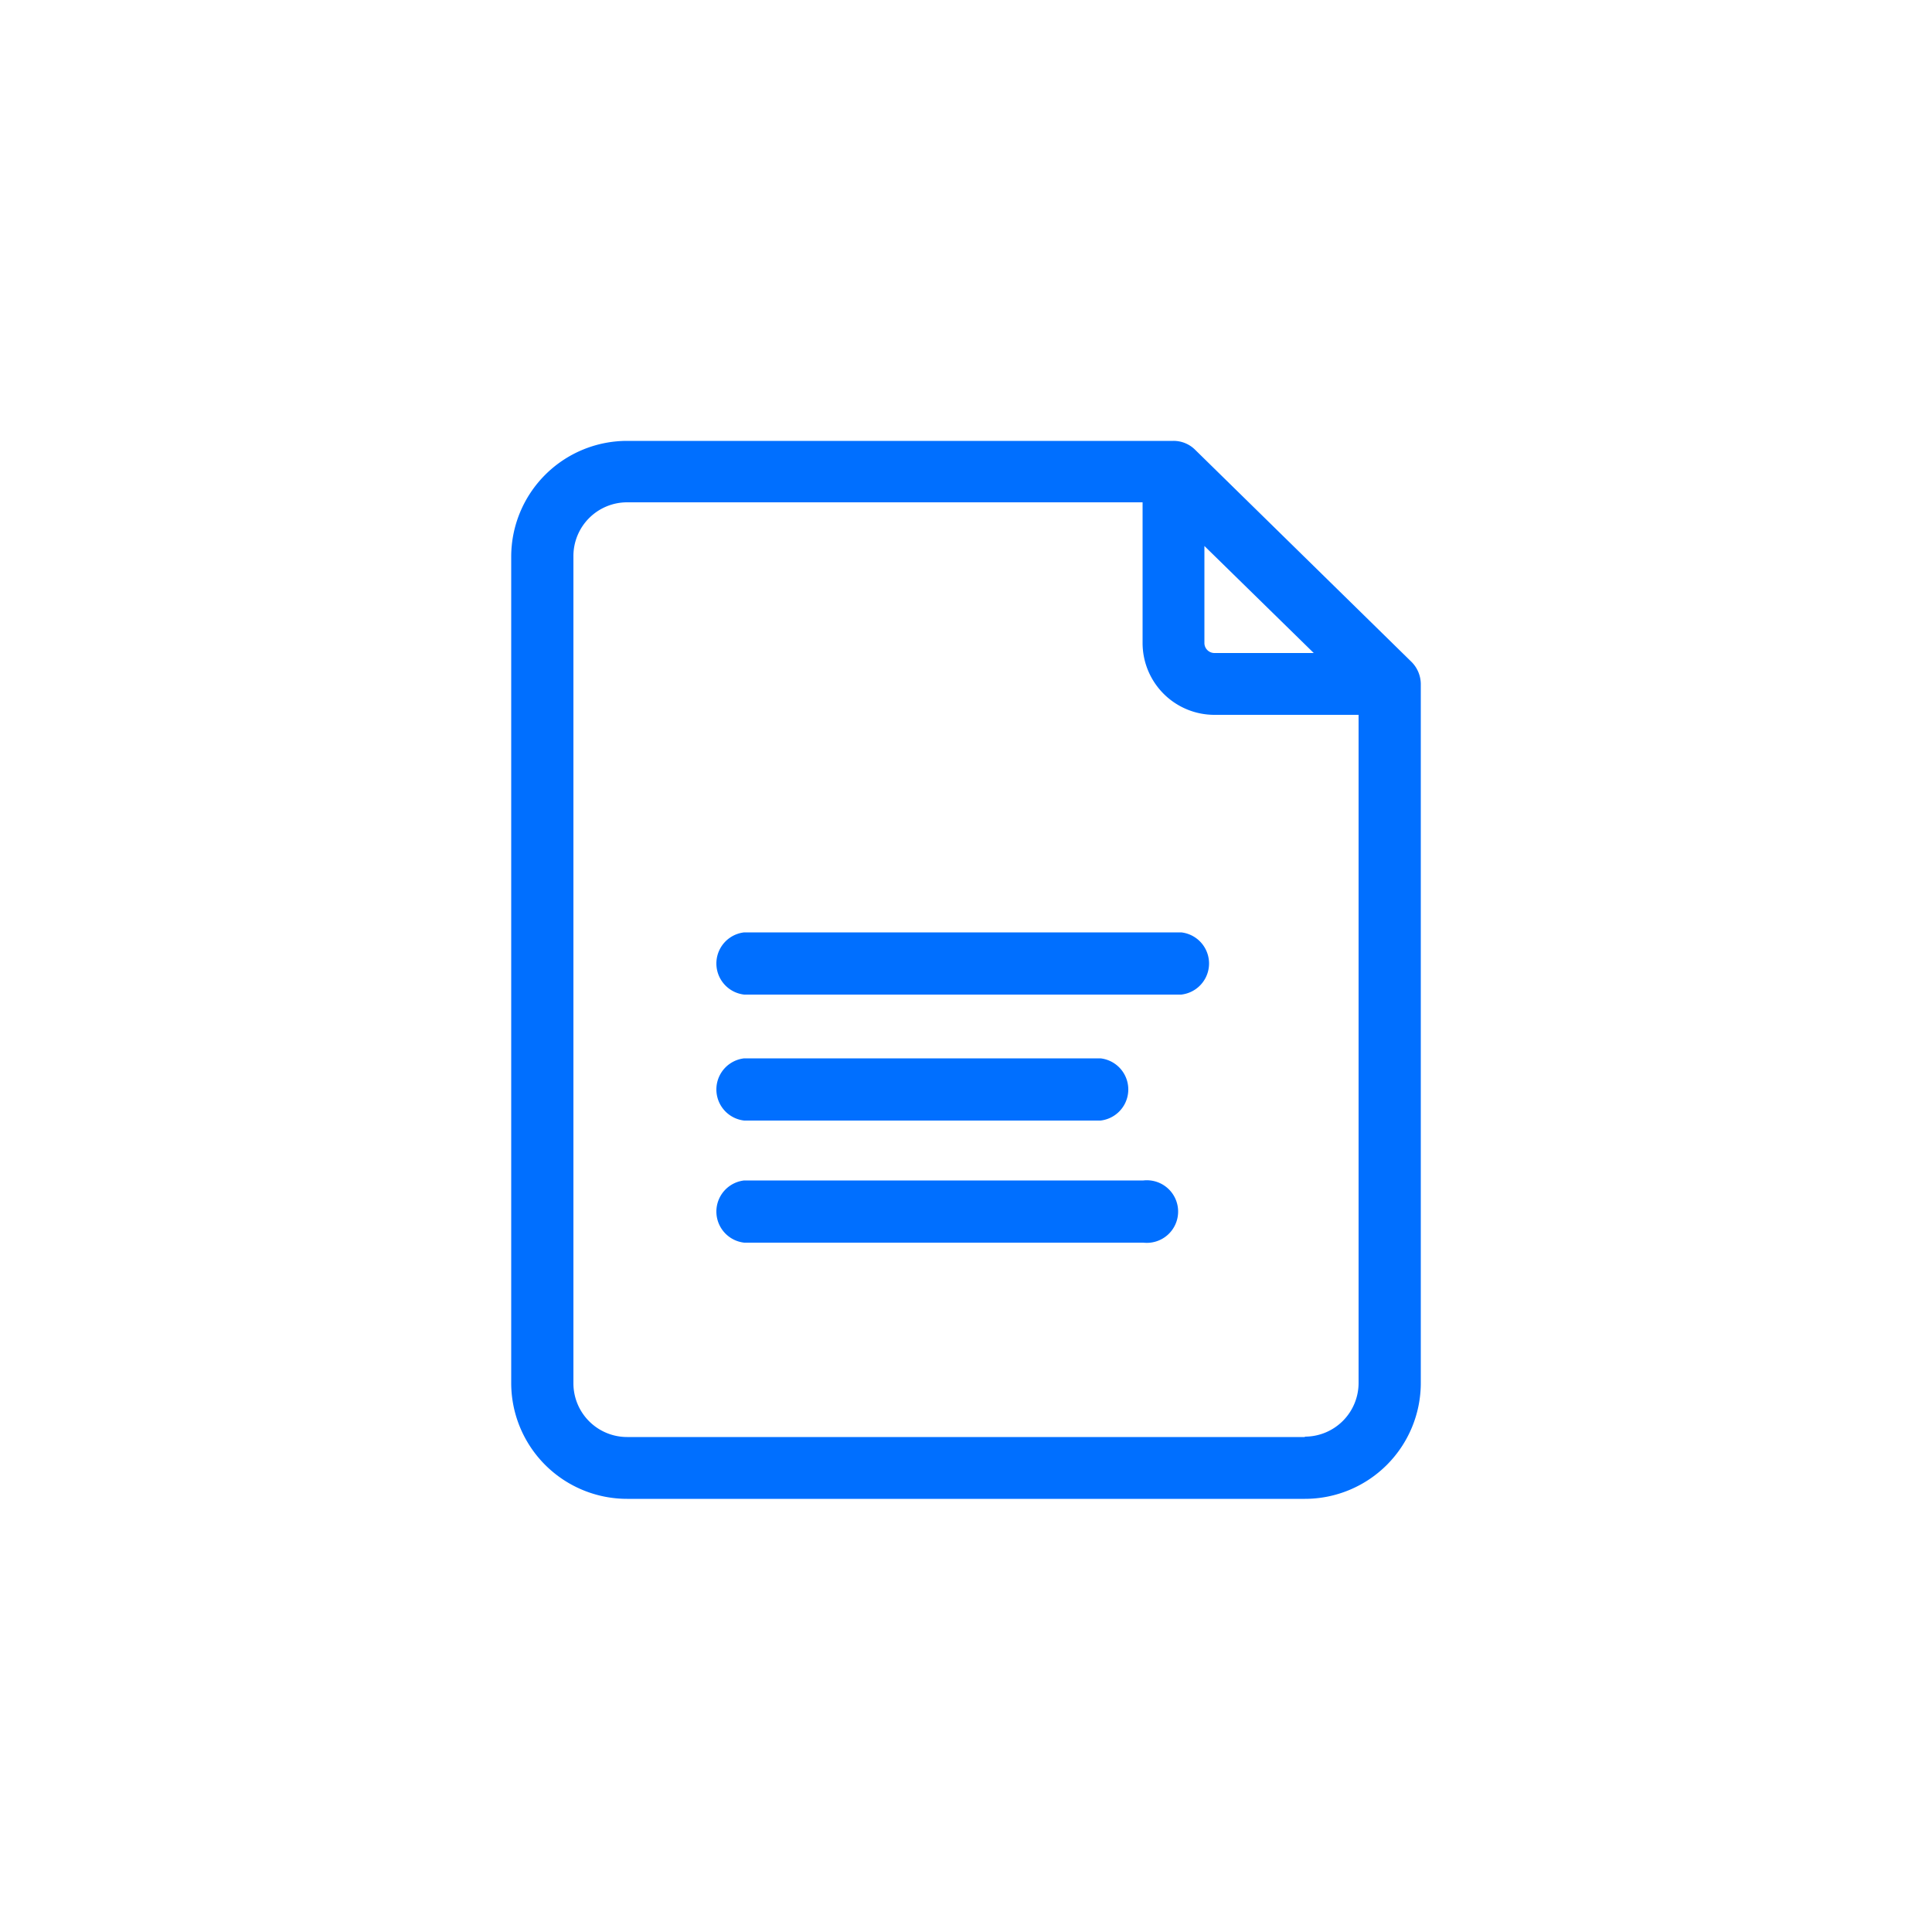 <svg id="Calque_1" data-name="Calque 1" xmlns="http://www.w3.org/2000/svg" viewBox="0 0 50 50"><defs><style>.cls-1{fill:#006fff;}</style></defs><path class="cls-1" d="M36.53,17.13l-5.6-5.49a.79.79,0,0,0-.56-.23H16.23a3,3,0,0,0-3,3V35.79a3,3,0,0,0,3,3H33.77a3,3,0,0,0,3-3V17.7A.82.82,0,0,0,36.53,17.13Zm-5.36-3L34,16.9H31.43a.26.26,0,0,1-.26-.25Zm2.6,23.06H16.23a1.39,1.39,0,0,1-1.39-1.39V14.4A1.39,1.39,0,0,1,16.23,13H29.57v3.64a1.86,1.86,0,0,0,1.86,1.86h3.73V35.79A1.39,1.39,0,0,1,33.77,37.18Z"/><path class="cls-1" d="M30.57,24.13H19.26a.81.81,0,0,0,0,1.61H30.57a.81.81,0,0,0,0-1.61Z"/><path class="cls-1" d="M19.26,29h9.22a.81.81,0,0,0,0-1.61H19.26a.81.81,0,0,0,0,1.61Z"/><path class="cls-1" d="M29.59,30.55H19.26a.81.81,0,0,0,0,1.61H29.59a.81.81,0,1,0,0-1.61Z"/></svg>